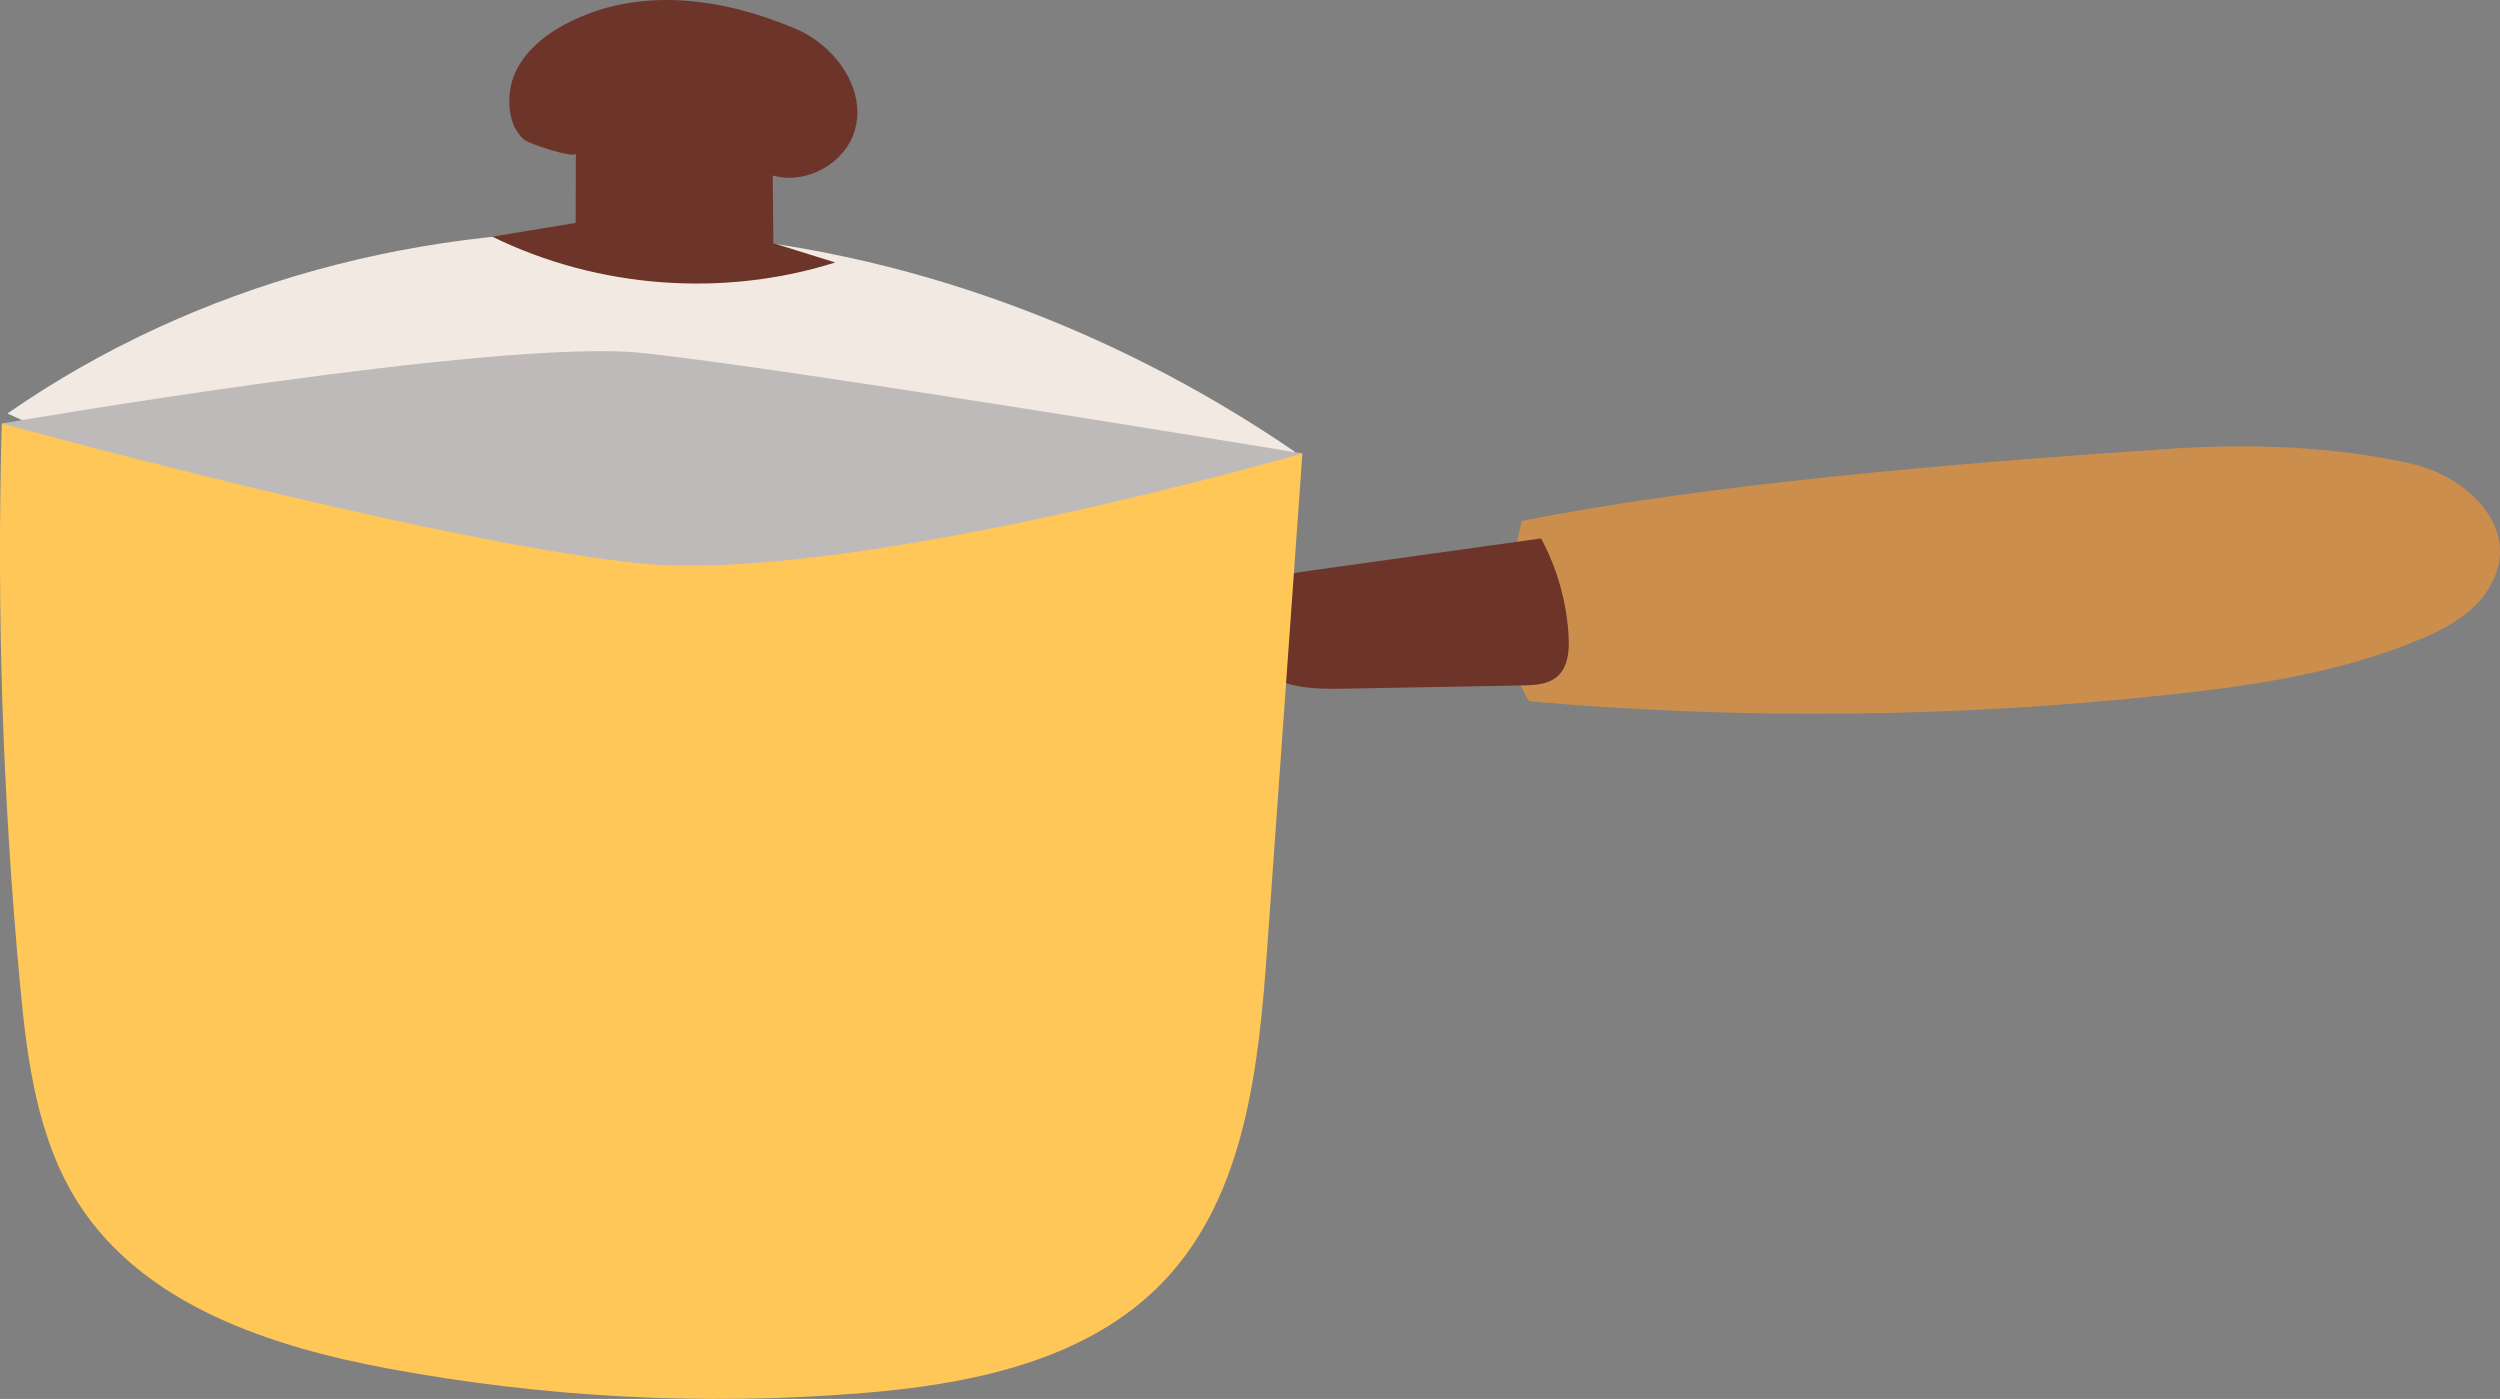 <svg xmlns="http://www.w3.org/2000/svg" width="1080" height="604.34" viewBox="0 0 1080 604.34"><rect x="0" y="0" width="1080" height="604.34" fill="#808080" stroke="none"/><g id="a"/><g id="b"><g id="c"><g id="d"><g><path d="M559.38 195.17C381.91 264.6 176.26 258.49 3.23 178.63c80.97-56.33 181.36-82.84 279.9-78.38 98.53 4.46 194.86 39.21 276.26 94.91z" fill="#f2eae2"/><path d="M1079.63 233.82c-2.94-16.78-20.68-29.52-37.29-33.33-34.39-7.88-70.88-8.9-106.08-6.55-93.09 6.24-199.74 15.3-278.92 31.14-6.27 27.23-11.08 54.2 3.25 77.9 91.99 8.02 184.77 7.05 276.58-2.88 36.48-3.95 73.26-9.42 107.17-23.44 9.27-3.83 18.47-8.42 25.48-15.59 7.01-7.17 11.55-17.37 9.82-27.25z" fill="#cc8e4c"/><path d="M542.78 287.63c-9.21-9.66-7.9-27.51 3.08-35.1 5.65-3.91 12.74-4.97 19.55-5.92 33.45-4.67 66.89-9.34 100.34-14.01 7.01 13.05 11.11 27.65 11.9 42.45.33 6.18-.25 13.16-4.92 17.22-3.98 3.46-9.74 3.73-15.02 3.83-25.69.47-51.39.95-77.08 1.42-13.44.25-28.57-.17-37.84-9.9z" fill="#6d3529"/><path d="M168.56 591.37c66.64 12.34 134.91 15.9 202.47 10.57 47.79-3.77 98.84-13.82 131.83-48.6 35.46-37.37 40.98-93.2 44.64-144.59 5.05-70.96 10.09-141.92 15.14-212.88-187.29-4.31-374.58-8.62-561.87-12.93-2.24 80.6.37 161.33 7.82 241.62 3.08 33.15 7.43 67.56 25.47 95.55 28.3 43.89 83.15 61.76 134.49 71.27z" fill="#ffc757"/><path d="M.78 182.94s214.34-36.96 276.38-30.49c62.04 6.47 285.49 43.43 285.49 43.43.0.0-196.97 57.17-287.97 47.33C183.68 233.37.78 182.94.78 182.94z" fill="#bfbaba"/><path d="M248.76 66.27c-.03 10.01-.06 20.02-.08 30.03-12.01 1.98-24.02 3.95-36.04 5.93 45.57 22.34 99.78 26.43 148.19 11.16-8.91-2.78-17.82-5.55-26.74-8.33-.09-9.75-.17-19.51-.26-29.26 14.34 4.15 31.17-5.06 35.41-19.38 5.26-17.77-8.39-36.71-25.45-43.95-30.36-12.89-65.39-18.4-96.28-3.69-10.41 4.95-20.31 12.28-25.02 22.8-3.8 8.47-3.78 22.2 3.95 28.77 2.3 1.95 22.32 8.36 22.32 5.92z" fill="#6d3529"/></g></g></g></g></svg>